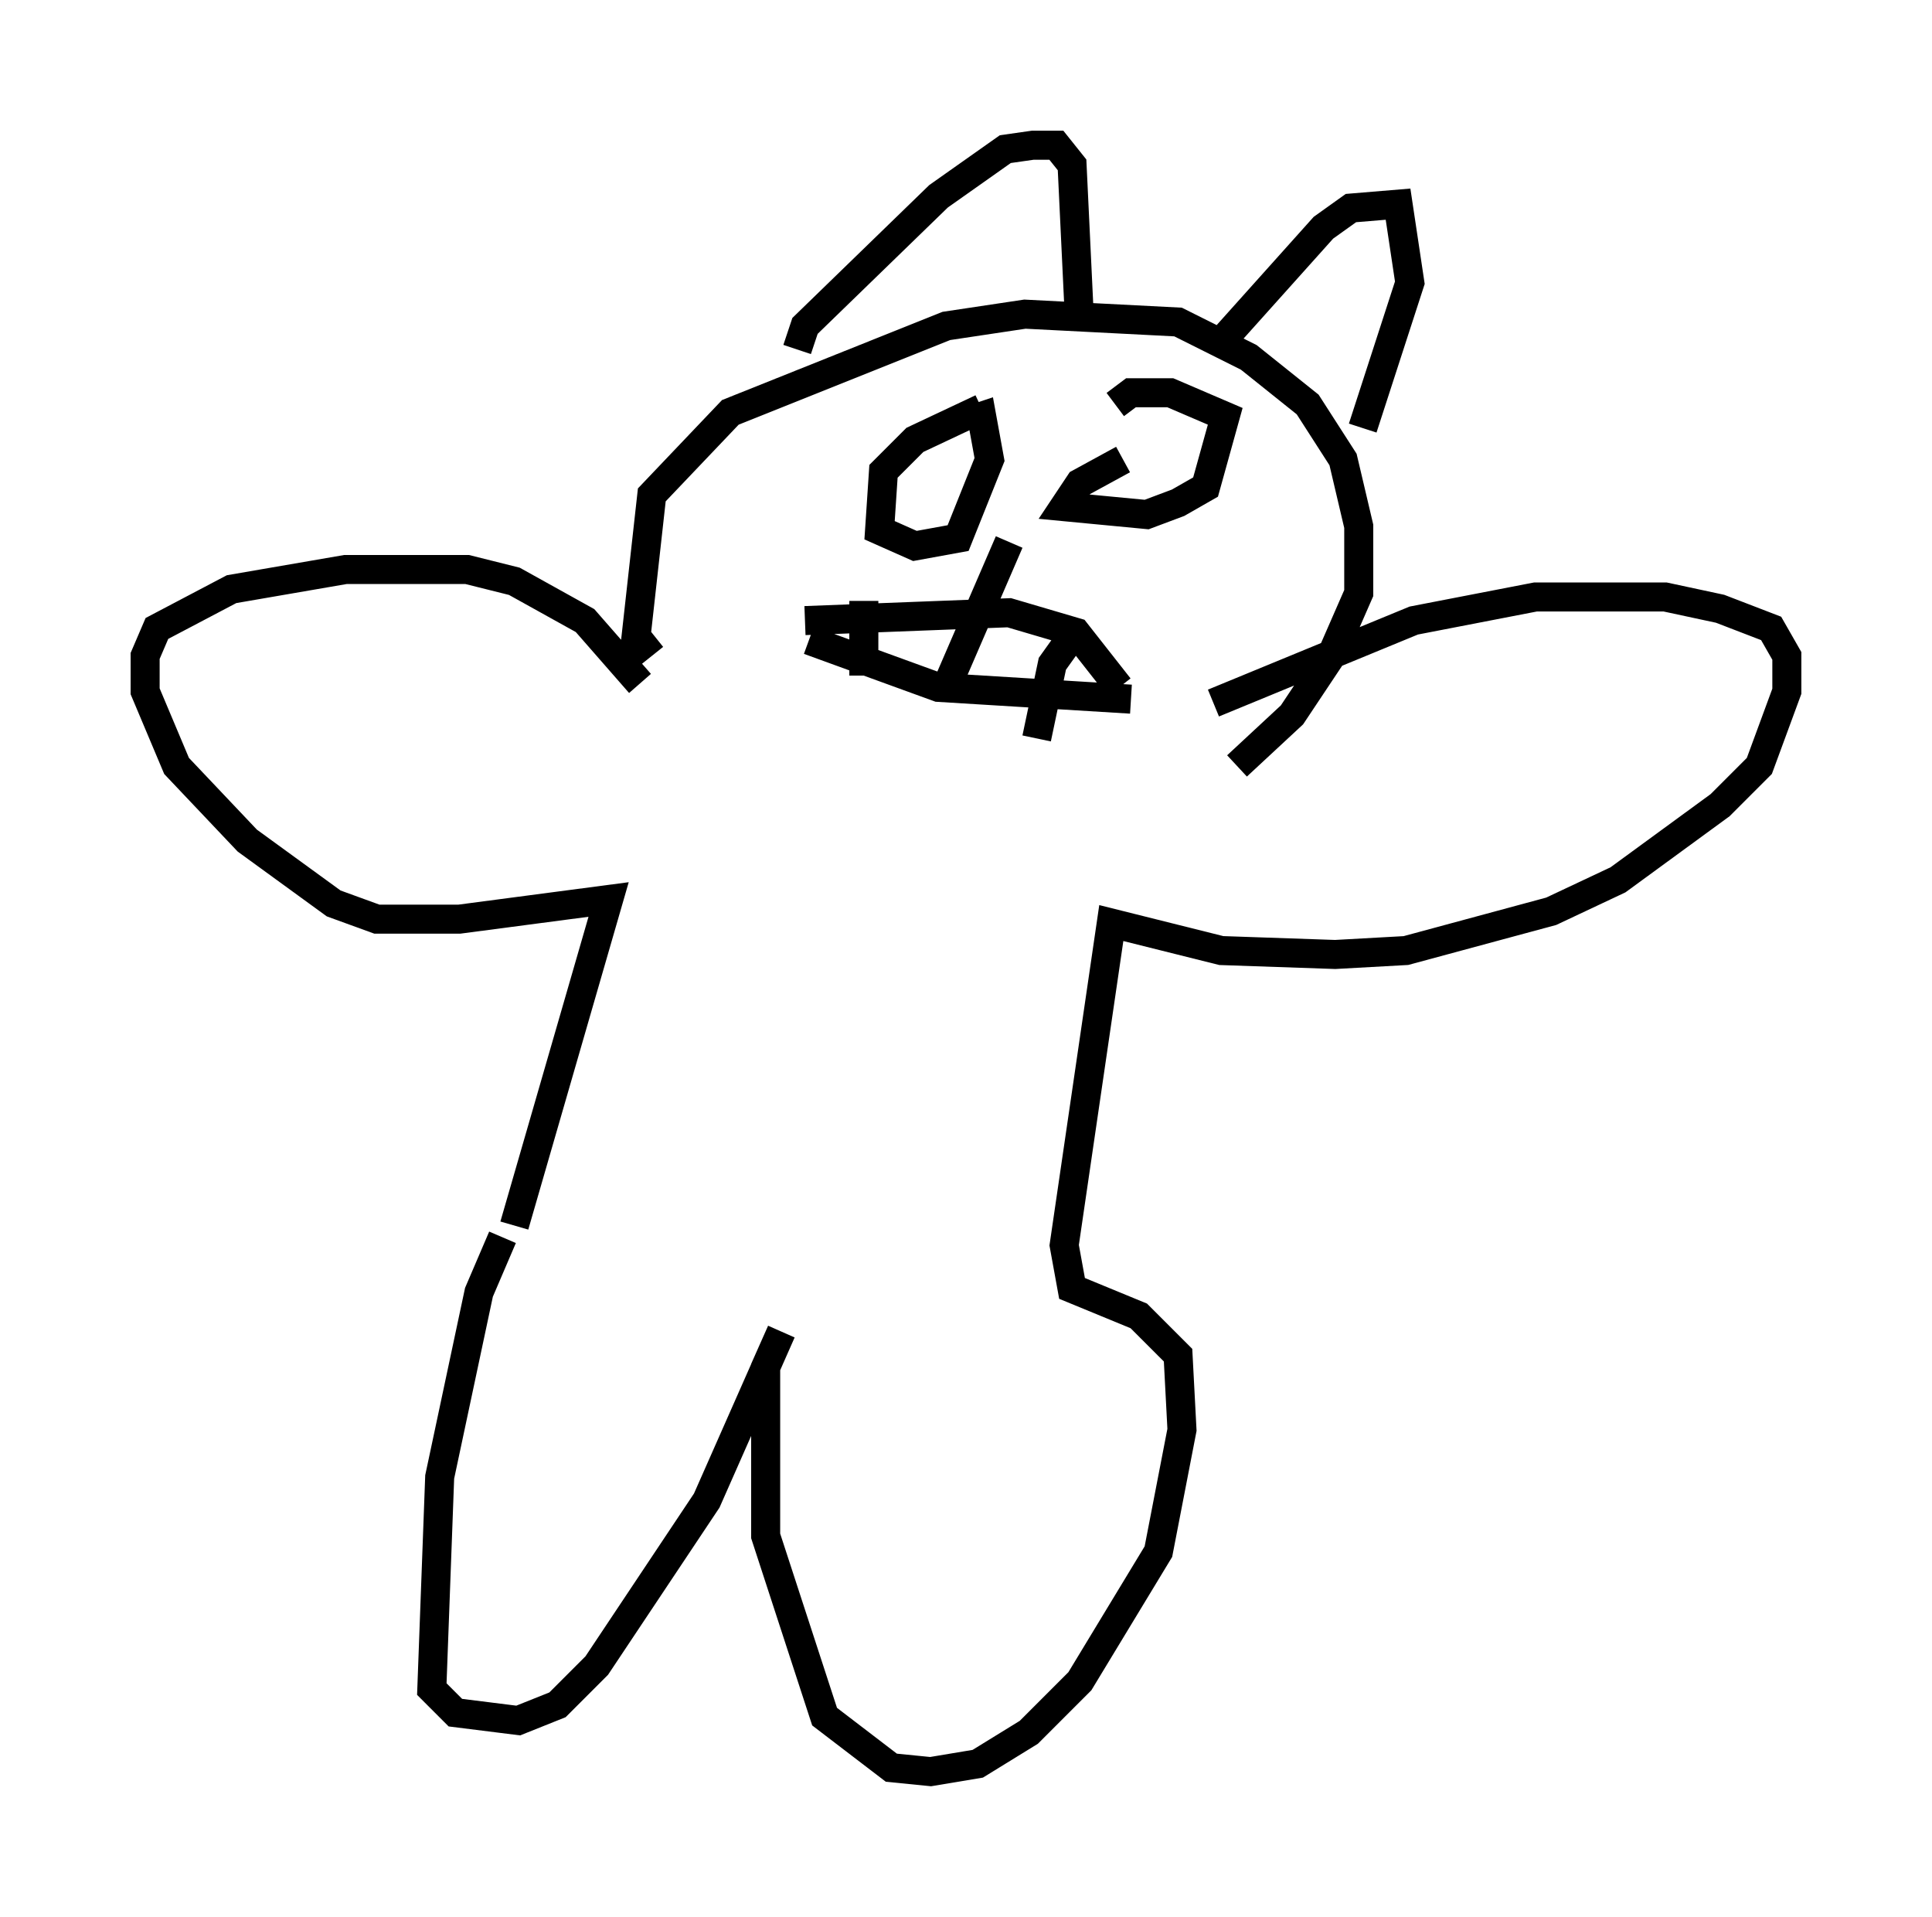 <?xml version="1.0" encoding="utf-8" ?>
<svg baseProfile="full" height="66.021" version="1.1" width="66.562" xmlns="http://www.w3.org/2000/svg" xmlns:ev="http://www.w3.org/2001/xml-events" xmlns:xlink="http://www.w3.org/1999/xlink"><defs /><rect fill="white" height="66.021" width="66.562" x="0" y="0" /><path d="M17.99, 42.347 m-0.677, 0.271 l-0.812, 1.894 -1.353, 6.36 l-0.271, 7.307 0.812, 0.812 l2.165, 0.271 1.353, -0.541 l1.353, -1.353 3.789, -5.683 l2.571, -5.819 -0.541, 1.218 l0.0, 5.819 2.03, 6.225 l2.3, 1.759 1.353, 0.135 l1.624, -0.271 1.759, -1.083 l1.759, -1.759 2.706, -4.465 l0.812, -4.195 -0.135, -2.571 l-1.353, -1.353 -2.3, -0.947 l-0.271, -1.488 1.624, -11.096 l3.789, 0.947 3.924, 0.135 l2.436, -0.135 5.007, -1.353 l2.3, -1.083 3.518, -2.571 l1.353, -1.353 0.947, -2.571 l0.0, -1.218 -0.541, -0.947 l-1.759, -0.677 -1.894, -0.406 l-4.465, 0.0 -4.195, 0.812 l-6.901, 2.842 m-24.086, 17.997 l3.248, -11.231 -5.142, 0.677 l-2.842, 0.0 -1.488, -0.541 l-2.977, -2.165 -2.436, -2.571 l-1.083, -2.571 0.0, -1.218 l0.406, -0.947 2.571, -1.353 l3.924, -0.677 4.195, 0.0 l1.624, 0.406 2.436, 1.353 l1.894, 2.165 m0.406, -0.947 l-0.541, -0.677 0.541, -4.871 l2.706, -2.842 7.442, -2.977 l2.706, -0.406 5.277, 0.271 l2.436, 1.218 2.03, 1.624 l1.218, 1.894 0.541, 2.3 l0.0, 2.3 -0.947, 2.165 l-1.353, 2.03 -1.894, 1.759 m-15.155, -14.344 l0.271, -0.812 4.601, -4.465 l2.3, -1.624 0.947, -0.135 l0.812, 0.0 0.541, 0.677 l0.271, 5.683 m4.871, 0.406 l3.518, -3.924 0.947, -0.677 l1.624, -0.135 0.406, 2.706 l-1.624, 5.007 m-19.08, 7.307 l4.465, 1.624 6.631, 0.406 m-11.231, -2.706 l7.036, -0.271 2.3, 0.677 l1.488, 1.894 m-8.796, -2.977 l0.0, 2.571 m5.007, -4.601 l-2.165, 5.007 m4.33, -1.759 l-0.677, 0.947 -0.541, 2.571 m-1.894, -11.367 l-2.3, 1.083 -1.083, 1.083 l-0.135, 2.03 1.218, 0.541 l1.488, -0.271 1.083, -2.706 l-0.271, -1.488 -0.406, 0.135 m5.277, 1.353 l-1.488, 0.812 -0.541, 0.812 l2.842, 0.271 1.083, -0.406 l0.947, -0.541 0.677, -2.436 l-1.894, -0.812 -1.353, 0.0 l-0.541, 0.406 m0.135, 2.3 l0.0, 0.0 " fill="none" stroke="black" stroke-width="1" /></svg>